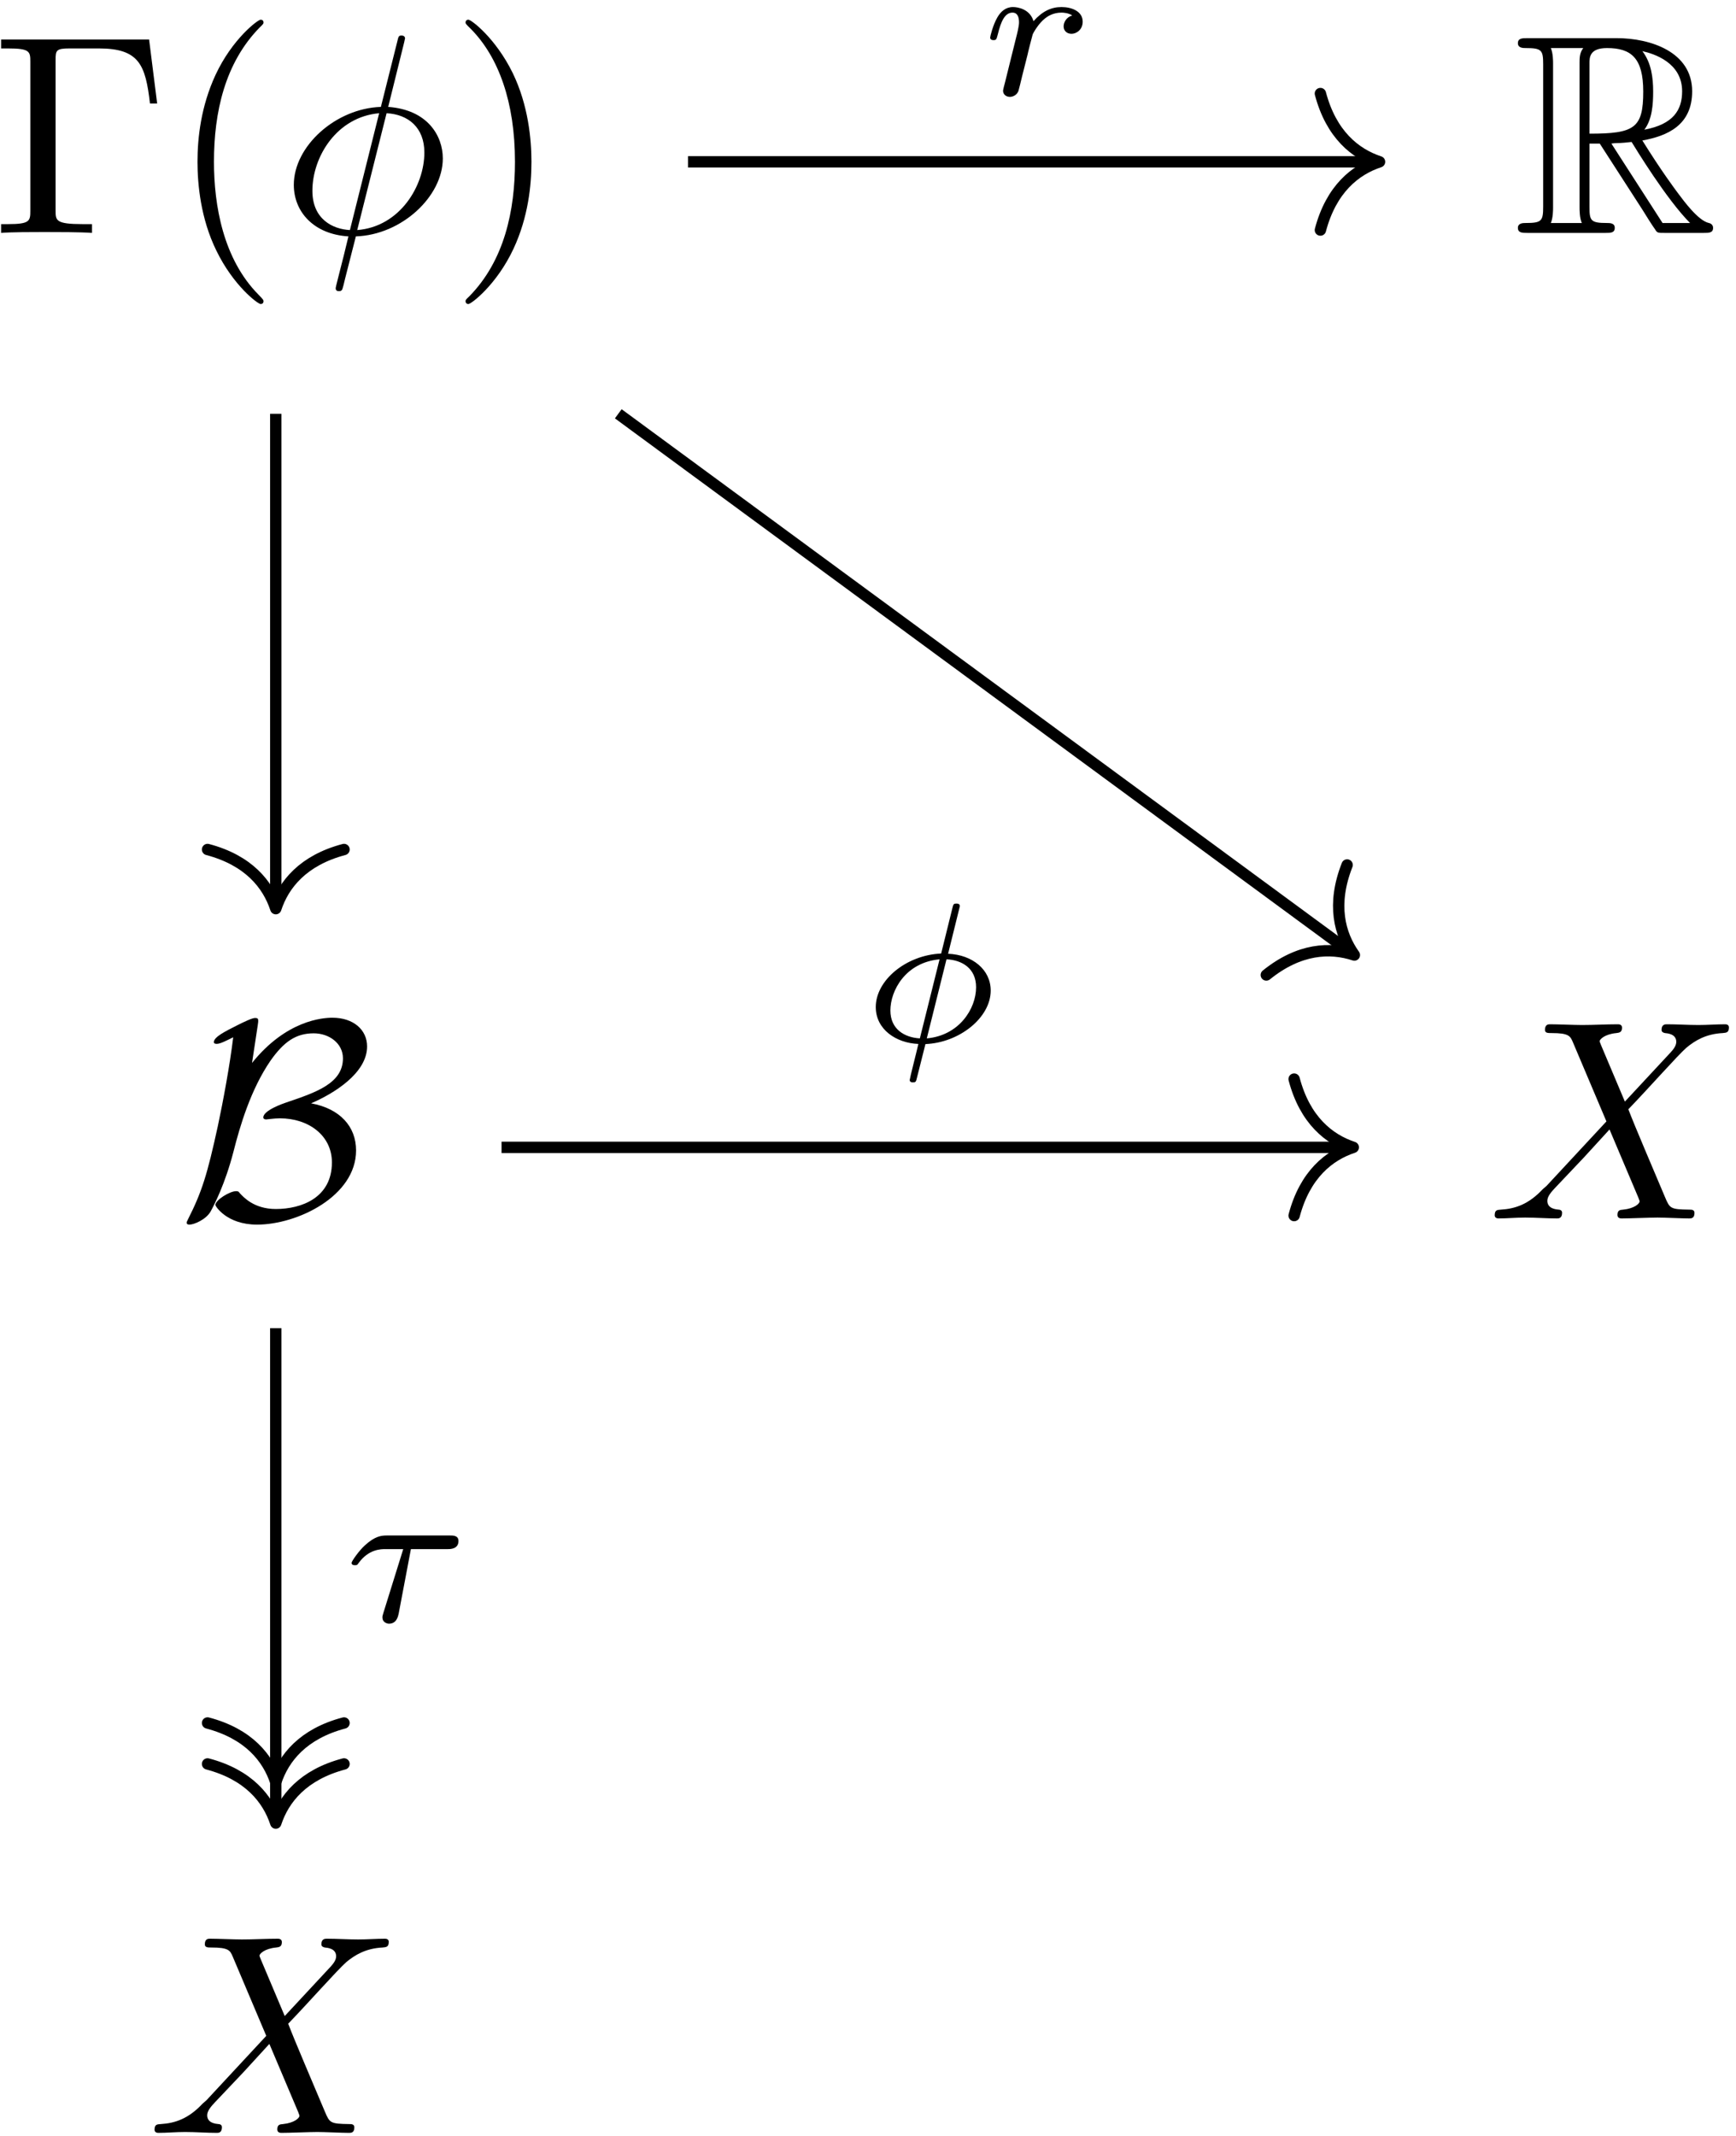 <?xml version="1.0" encoding="UTF-8"?>
<svg xmlns="http://www.w3.org/2000/svg" xmlns:xlink="http://www.w3.org/1999/xlink" width="219pt" height="269.36pt" viewBox="0 0 219 269.36" version="1.1"><!--latexit:AAAHj3jalVRbbBtFFJ3x0NCmtHZaHqVQWBK3tPTluCl58Mps4ji2403jtR3bcQj7
mKzXXu/au+vYToiYjwrxAeIHCQES0FRIFCFe4o2EhAQIVaiCtryEeH7AB3wgxB8/
jO3SBsQPM1rNvXfm3nvumTsrVwzdcQOB89CDLtvQdXl3xr9EbEe3zKxfspWCzrSk
37UqGb8lF4niOtsAvP/pBZ9XEGOkSVR84dCnGzclbctyKXzRd9PmK3bvuXnvvlv2
Hzh46PDR224fHY/GZhK5ubslslgsV9xaym/WDOPclq1e307/rCAeKpGmk2PrhSRp
v2JIjnOqZ9v2K6+6+pod11IPRfQyuoF20cvpRrqJdp+67vpdN9zI3dTbRzfTK+hW
6qU9dCe9ju6iN1AuI0sOMXSTpBTLsOxk2VJJytVdg2QqNpHKskHmy5Jm6ou6Irms
3KQquYSVJUtKSbOtmqmOtRxzjlWzFZIkDbdvtDe//5GvRpvnAv3e4JGBlCAmwnxe
ENsHxYqkkIkAxybwQbrl7K2DQ8O5ThmmVCaZjkic2QsOa0MjGUGcbtfrA2e9d9x5
V5YR4Li2bmrUd4wFwHyb53jNlRhesb1zEo+1/DrKuZB3IjwZuagzMNhlklxziUO3
0Wvp9gXfT3nVUmplYrptBHP9gYo7vyLZrq4YZLU7X3MIw16SNDLHxBZWZ36lzdoq
t5tZVG7Rstlnulzbut5jRSo7TrMss5NlyS04/95rGf9rb67mLg7Nr+hmhSE1lU6i
xZrBuRbnNiuEU3Wb8WI0mSApts6wckpBsiXFZd35jyyuXlo+qKirrWaaEo6diNMr
T0zTq+iOtCBOMNDnxWTKm57NZJku6suEkbU4YUiaw3SBFds3uhe0h89Hr6bXpOOW
KSkWYz8/fyHCWn6EqQv3MHbHdaXVLJLdXFtoGWVlwbdtHelq5x7W1JH/tPeN8p1c
ZzVvQW/1vaszBPi9P77fMPftb/R6FrJksLTjrBnXSiOtTjOPDEz0c2wCuqV139XJ
CL2xfbM9nhO7uYLrVpyRw4dbNCjqoaauFGqS6RSIeUglh/uEgYimasNaVKtoyzrO
YDmN+bqJDW2i2YhHc5jX+IrOq6kSFuqhOJZxuqEnMN8f5BvT2mz/oIVjybKGZ2dx
dEbDS9WMmFP2z+jaWPxozE5lnaCJk0YIF/EQ5mOBciaKcw7BpWSkKgznqoEZNUgC
M2EhXMehqbKzFAmKpUS16Cang+UBHC7IvG5mLQYjnjSqtcjkpBgu8jN4Wq4nYhjn
NH46NNWI5MbwQCikVUoJI5IN1ePjwkxcxdn6OMaxMVuORXC9Hk0WG5Hp2XS/mugX
8Xg8KQ64ciJQPCIHxiOpUjHbEPhUI53WxzPLergqxYJHjUg0KB/MThfk6rFiaThu
FuVMvx5yMwEy0JjQBgsOsYZUR8gUhOok3wgPJy3lmBY4WhzCY8tTOKxM8oGoptkV
bVCKipODobAe5gMx3pnEWK1ruUhljG8GdIy78zLRdHOlc0nszYWlclnam68U9H1c
XrJtqz6nzv8t2evEA1yv3TvPXRp7uHzrNcnySmKVy+e725oiGSv86nqnVujei2HU
lsWVar0HOLducQUiqc48C5W5FJeFWqf937FnndydJ6b6d6msoZfqC77tF/9il17Q
yaWFEbAR9ICdwA/2gSAYBBEwBWaACOpgFRwHD4JHwZPgWfAceB68AF4Cr4BXwevg
TfA2eB98CD4Cp8HH4Az4BJwF58Hn4EvwA/gZ/Ap+B3/CTXAr5OB+OABvgxgKMAVn
YRbeDXVow2W4Cu+HD8CH4KPwMfg4fAq+DF+D78IP4Bn4NfwGfgd/8Jz2fOo55/nM
84XnK8/Xnh89v3h+9/yJPGgz2oK8qAftQLuQH92MDqBhdDvCKI2yyER1dC86jh5C
D6NH0BPoSfQMeh69gF5Db6C30Dtd93SRrpXO6/fAzgoa4B+j676/ALkqaPc=-->
<defs>
<g>
<symbol overflow="visible" id="glyph0-0">
<path style="stroke:none;" d=""/>
</symbol>
<symbol overflow="visible" id="glyph0-1">
<path style="stroke:none;" d="M 19.859 -24.391 L 1.188 -24.391 L 1.188 -23.266 L 2.047 -23.266 C 4.812 -23.266 4.875 -22.875 4.875 -21.594 L 4.875 -2.797 C 4.875 -1.5 4.812 -1.109 2.047 -1.109 L 1.188 -1.109 L 1.188 0 C 2.438 -0.109 5.234 -0.109 6.641 -0.109 C 8.109 -0.109 11.375 -0.109 12.656 0 L 12.656 -1.109 L 11.469 -1.109 C 8.062 -1.109 8.062 -1.578 8.062 -2.828 L 8.062 -21.844 C 8.062 -23.016 8.141 -23.266 9.828 -23.266 L 13.516 -23.266 C 18.641 -23.266 19.406 -21.156 19.969 -16.312 L 20.875 -16.312 Z M 19.859 -24.391 "/>
</symbol>
<symbol overflow="visible" id="glyph0-2">
<path style="stroke:none;" d="M 11.875 8.609 C 11.875 8.5 11.875 8.422 11.266 7.812 C 6.781 3.297 5.625 -3.484 5.625 -8.969 C 5.625 -15.203 7 -21.438 11.406 -25.922 C 11.875 -26.359 11.875 -26.422 11.875 -26.531 C 11.875 -26.781 11.719 -26.891 11.516 -26.891 C 11.156 -26.891 7.922 -24.453 5.812 -19.906 C 3.984 -15.953 3.547 -11.984 3.547 -8.969 C 3.547 -6.172 3.938 -1.828 5.922 2.219 C 8.062 6.641 11.156 8.969 11.516 8.969 C 11.719 8.969 11.875 8.859 11.875 8.609 Z M 11.875 8.609 "/>
</symbol>
<symbol overflow="visible" id="glyph0-3">
<path style="stroke:none;" d="M 10.359 -8.969 C 10.359 -11.766 9.969 -16.094 8 -20.156 C 5.844 -24.562 2.766 -26.891 2.406 -26.891 C 2.188 -26.891 2.047 -26.75 2.047 -26.531 C 2.047 -26.422 2.047 -26.359 2.719 -25.719 C 6.234 -22.156 8.281 -16.453 8.281 -8.969 C 8.281 -2.828 6.953 3.484 2.516 8 C 2.047 8.422 2.047 8.5 2.047 8.609 C 2.047 8.828 2.188 8.969 2.406 8.969 C 2.766 8.969 5.984 6.531 8.109 1.969 C 9.938 -1.969 10.359 -5.953 10.359 -8.969 Z M 10.359 -8.969 "/>
</symbol>
<symbol overflow="visible" id="glyph1-0">
<path style="stroke:none;" d=""/>
</symbol>
<symbol overflow="visible" id="glyph1-1">
<path style="stroke:none;" d="M 15.672 -24.031 C 15.672 -24.094 15.781 -24.484 15.781 -24.531 C 15.781 -24.562 15.781 -24.891 15.344 -24.891 C 14.984 -24.891 14.953 -24.781 14.812 -24.172 L 12.734 -15.891 C 7.031 -15.703 1.75 -10.938 1.75 -6.062 C 1.75 -2.656 4.266 0.172 8.641 0.438 C 8.359 1.547 8.109 2.688 7.812 3.797 C 7.391 5.484 7.031 6.844 7.031 6.953 C 7.031 7.312 7.281 7.344 7.453 7.344 C 7.641 7.344 7.703 7.312 7.812 7.203 C 7.891 7.141 8.109 6.281 8.219 5.766 L 9.578 0.438 C 15.344 0.25 20.547 -4.594 20.547 -9.391 C 20.547 -12.234 18.641 -15.531 13.656 -15.891 Z M 8.828 -0.359 C 6.672 -0.469 4.094 -1.719 4.094 -5.312 C 4.094 -9.609 7.172 -14.625 12.516 -15.094 Z M 13.453 -15.094 C 16.172 -14.953 18.219 -13.297 18.219 -10.141 C 18.219 -5.922 15.125 -0.781 9.75 -0.359 Z M 13.453 -15.094 "/>
</symbol>
<symbol overflow="visible" id="glyph1-2">
<path style="stroke:none;" d="M 17.391 -14.734 L 14.375 -21.875 C 14.266 -22.156 14.203 -22.297 14.203 -22.344 C 14.203 -22.562 14.812 -23.234 16.312 -23.375 C 16.672 -23.422 17.031 -23.453 17.031 -24.062 C 17.031 -24.484 16.609 -24.484 16.5 -24.484 C 15.031 -24.484 13.484 -24.391 11.984 -24.391 C 11.078 -24.391 8.859 -24.484 7.953 -24.484 C 7.75 -24.484 7.312 -24.484 7.312 -23.781 C 7.312 -23.375 7.672 -23.375 8.141 -23.375 C 10.297 -23.375 10.5 -23.016 10.828 -22.234 L 15.062 -12.234 L 7.5 -4.094 L 7.031 -3.688 C 5.266 -1.797 3.578 -1.219 1.75 -1.109 C 1.297 -1.078 0.969 -1.078 0.969 -0.391 C 0.969 -0.359 0.969 0 1.438 0 C 2.516 0 3.688 -0.109 4.812 -0.109 C 6.125 -0.109 7.531 0 8.828 0 C 9.031 0 9.469 0 9.469 -0.719 C 9.469 -1.078 9.109 -1.109 9.031 -1.109 C 8.719 -1.141 7.609 -1.219 7.609 -2.219 C 7.609 -2.797 8.141 -3.375 8.578 -3.844 L 12.234 -7.703 L 15.453 -11.219 L 19.078 -2.656 C 19.219 -2.266 19.25 -2.219 19.25 -2.156 C 19.25 -1.859 18.578 -1.25 17.172 -1.109 C 16.781 -1.078 16.453 -1.047 16.453 -0.438 C 16.453 0 16.859 0 17 0 C 18 0 20.516 -0.109 21.516 -0.109 C 22.406 -0.109 24.594 0 25.5 0 C 25.75 0 26.172 0 26.172 -0.688 C 26.172 -1.109 25.812 -1.109 25.531 -1.109 C 23.125 -1.141 23.062 -1.25 22.453 -2.688 C 21.047 -6.031 18.641 -11.625 17.828 -13.766 C 20.266 -16.281 24.031 -20.547 25.172 -21.547 C 26.219 -22.406 27.578 -23.266 29.734 -23.375 C 30.188 -23.422 30.516 -23.422 30.516 -24.094 C 30.516 -24.141 30.516 -24.484 30.047 -24.484 C 28.969 -24.484 27.797 -24.391 26.672 -24.391 C 25.359 -24.391 23.984 -24.484 22.703 -24.484 C 22.484 -24.484 22.016 -24.484 22.016 -23.781 C 22.016 -23.531 22.203 -23.422 22.453 -23.375 C 22.766 -23.344 23.875 -23.266 23.875 -22.266 C 23.875 -21.766 23.484 -21.297 23.203 -20.984 Z M 17.391 -14.734 "/>
</symbol>
<symbol overflow="visible" id="glyph2-0">
<path style="stroke:none;" d=""/>
</symbol>
<symbol overflow="visible" id="glyph2-1">
<path style="stroke:none;" d="M 9.609 -11.266 L 10.906 -11.266 L 16.281 -2.938 C 16.641 -2.359 17.5 -0.969 17.891 -0.438 C 18.141 0 18.25 0 19.078 0 L 24.031 0 C 24.672 0 25.203 0 25.203 -0.641 C 25.203 -0.938 25 -1.188 24.672 -1.25 C 23.344 -1.547 21.594 -3.906 20.734 -5.062 C 20.469 -5.422 18.688 -7.781 16.281 -11.656 C 19.469 -12.234 22.562 -13.594 22.562 -17.859 C 22.562 -22.844 17.281 -24.562 13.047 -24.562 L 1.797 -24.562 C 1.141 -24.562 0.578 -24.562 0.578 -23.922 C 0.578 -23.312 1.25 -23.312 1.547 -23.312 C 3.578 -23.312 3.766 -23.062 3.766 -21.266 L 3.766 -3.297 C 3.766 -1.5 3.578 -1.25 1.547 -1.25 C 1.25 -1.25 0.578 -1.25 0.578 -0.641 C 0.578 0 1.141 0 1.797 0 L 11.625 0 C 12.266 0 12.797 0 12.797 -0.641 C 12.797 -1.25 12.188 -1.25 11.797 -1.25 C 9.75 -1.25 9.609 -1.547 9.609 -3.297 Z M 16.531 -13.016 C 17.531 -14.344 17.641 -16.25 17.641 -17.828 C 17.641 -19.547 17.422 -21.438 16.281 -22.922 C 17.75 -22.594 21.297 -21.484 21.297 -17.859 C 21.297 -15.531 20.219 -13.703 16.531 -13.016 Z M 9.609 -21.375 C 9.609 -22.125 9.609 -23.312 11.828 -23.312 C 14.875 -23.312 16.391 -22.047 16.391 -17.828 C 16.391 -13.203 15.281 -12.516 9.609 -12.516 Z M 4.734 -1.25 C 5.016 -1.906 5.016 -2.906 5.016 -3.234 L 5.016 -21.344 C 5.016 -21.688 5.016 -22.656 4.734 -23.312 L 8.828 -23.312 C 8.359 -22.734 8.359 -22.016 8.359 -21.484 L 8.359 -3.234 C 8.359 -2.875 8.359 -1.906 8.641 -1.25 Z M 12.375 -11.266 C 12.625 -11.297 12.766 -11.328 13.047 -11.328 C 13.594 -11.328 14.375 -11.406 14.922 -11.469 C 15.453 -10.609 19.328 -4.234 22.297 -1.25 L 18.828 -1.25 Z M 12.375 -11.266 "/>
</symbol>
<symbol overflow="visible" id="glyph3-0">
<path style="stroke:none;" d=""/>
</symbol>
<symbol overflow="visible" id="glyph3-1">
<path style="stroke:none;" d="M 10.047 -24.344 C 10.109 -24.75 10.109 -24.812 10.109 -24.922 C 10.109 -25.172 10.047 -25.281 9.719 -25.281 C 9.328 -25.281 8.25 -24.75 7.531 -24.391 C 5.875 -23.562 4.516 -22.875 4.516 -22.234 C 4.516 -22.016 4.766 -22.016 4.906 -22.016 C 5.344 -22.016 6.281 -22.516 6.953 -22.844 C 6.531 -19.328 5.672 -14.734 5.016 -11.656 C 3.688 -5.562 3.016 -3.375 1.25 0.109 C 1.078 0.438 1.078 0.5 1.078 0.531 C 1.078 0.781 1.359 0.781 1.438 0.781 C 2.016 0.781 3.516 0.141 4.094 -0.859 C 4.547 -1.688 5.922 -4.297 7 -8.469 C 7.781 -11.547 9.141 -16.25 11.688 -19.938 C 13.344 -22.266 14.844 -23.344 17.109 -23.344 C 19.047 -23.344 20.797 -22.094 20.797 -20.188 C 20.797 -17.031 17.391 -15.891 13.656 -14.625 C 13.234 -14.484 10.75 -13.625 10.75 -12.734 C 10.75 -12.516 11.016 -12.484 11.109 -12.484 C 11.266 -12.484 12.078 -12.625 12.844 -12.625 C 16.453 -12.625 19.406 -10.469 19.406 -7.062 C 19.406 -2.625 15.594 -1.188 12.328 -1.188 C 9.578 -1.188 8.25 -2.688 7.781 -3.188 C 7.641 -3.375 7.609 -3.438 7.312 -3.438 C 6.531 -3.438 4.703 -2.328 4.703 -1.688 C 4.703 -1.578 6.094 0.781 9.969 0.781 C 15.031 0.781 22.453 -2.797 22.453 -8.578 C 22.453 -11.578 20.438 -13.844 16.781 -14.516 C 19.656 -15.75 23.844 -18.328 23.844 -21.688 C 23.844 -23.781 22.125 -25.312 19.469 -25.312 C 18.25 -25.312 13.656 -25 9.328 -19.609 Z M 10.047 -24.344 "/>
</symbol>
<symbol overflow="visible" id="glyph4-0">
<path style="stroke:none;" d=""/>
</symbol>
<symbol overflow="visible" id="glyph4-1">
<path style="stroke:none;" d="M 5.906 -5.078 C 5.922 -5.219 6.5 -7.484 6.547 -7.609 C 6.609 -7.812 7.328 -9.062 8.141 -9.672 C 8.406 -9.875 9.094 -10.375 10.172 -10.375 C 10.422 -10.375 11.047 -10.344 11.547 -10.016 C 10.75 -9.797 10.453 -9.094 10.453 -8.641 C 10.453 -8.078 10.875 -7.703 11.453 -7.703 C 12.031 -7.703 12.859 -8.188 12.859 -9.234 C 12.859 -10.547 11.469 -11.078 10.188 -11.078 C 8.891 -11.078 7.766 -10.547 6.656 -9.297 C 6.203 -10.828 4.672 -11.078 4.062 -11.078 C 3.141 -11.078 2.516 -10.5 2.109 -9.797 C 1.531 -8.812 1.188 -7.359 1.188 -7.234 C 1.188 -6.906 1.531 -6.906 1.609 -6.906 C 1.953 -6.906 1.984 -6.984 2.156 -7.656 C 2.531 -9.188 3.016 -10.375 4 -10.375 C 4.641 -10.375 4.828 -9.812 4.828 -9.141 C 4.828 -8.656 4.594 -7.734 4.422 -7.062 C 4.25 -6.375 4 -5.344 3.859 -4.797 L 3.062 -1.578 C 2.969 -1.25 2.812 -0.625 2.812 -0.547 C 2.812 0 3.266 0.25 3.672 0.25 C 4.047 0.25 4.547 0.031 4.75 -0.484 C 4.797 -0.625 5.078 -1.734 5.219 -2.359 Z M 5.906 -5.078 "/>
</symbol>
<symbol overflow="visible" id="glyph4-2">
<path style="stroke:none;" d="M 12.359 -17.094 C 12.359 -17.422 12.047 -17.422 11.922 -17.422 C 11.547 -17.422 11.531 -17.297 11.422 -16.875 L 10 -11.125 C 5.547 -10.922 1.75 -7.734 1.75 -4.375 C 1.75 -1.531 4.344 0.172 7.125 0.281 C 6.938 1.047 6.75 1.859 6.547 2.641 C 6.25 3.812 6.031 4.75 6.031 4.828 C 6.031 5.125 6.359 5.125 6.422 5.125 C 6.797 5.125 6.828 5.047 6.953 4.516 L 8.016 0.297 C 12.297 0.125 16.25 -3.031 16.25 -6.453 C 16.25 -9.094 13.938 -10.969 10.875 -11.094 Z M 7.312 -0.422 C 5.375 -0.531 3.594 -1.578 3.594 -3.938 C 3.594 -6.453 5.5 -10 9.797 -10.391 Z M 10.672 -10.391 C 12.609 -10.312 14.406 -9.266 14.406 -6.875 C 14.406 -4.141 12.25 -0.781 8.188 -0.422 Z M 10.672 -10.391 "/>
</symbol>
<symbol overflow="visible" id="glyph4-3">
<path style="stroke:none;" d="M 8.609 -9.109 L 13.281 -9.109 C 13.562 -9.109 14.609 -9.109 14.609 -10.125 C 14.609 -10.828 13.953 -10.828 13.531 -10.828 L 5.625 -10.828 C 4.891 -10.828 4.094 -10.766 2.781 -9.562 C 2.062 -8.906 1.125 -7.578 1.125 -7.375 C 1.125 -7.078 1.453 -7.078 1.562 -7.078 C 1.828 -7.078 1.859 -7.125 2.016 -7.359 C 3.297 -9.109 4.828 -9.109 5.406 -9.109 L 7.641 -9.109 L 5.141 -1.078 C 5.016 -0.672 5.016 -0.656 5.016 -0.5 C 5.016 0.172 5.656 0.297 5.844 0.297 C 6.797 0.297 6.984 -0.609 7.062 -0.953 Z M 8.609 -9.109 "/>
</symbol>
</g>
<clipPath id="clip1">
  <path d="M 124 0.18 L 137 0.18 L 137 13 L 124 13 Z M 124 0.18 "/>
</clipPath>
</defs>
<g id="surface1">
<g style="fill:rgb(0%,0%,0%);fill-opacity:1;">
  <use xlink:href="#glyph0-1" x="-1.049" y="29.373"/>
</g>
<g style="fill:rgb(0%,0%,0%);fill-opacity:1;">
  <use xlink:href="#glyph0-2" x="21.367" y="29.373"/>
</g>
<g style="fill:rgb(0%,0%,0%);fill-opacity:1;">
  <use xlink:href="#glyph1-1" x="35.315" y="29.373"/>
</g>
<g style="fill:rgb(0%,0%,0%);fill-opacity:1;">
  <use xlink:href="#glyph0-3" x="56.684" y="29.373"/>
</g>
<g style="fill:rgb(0%,0%,0%);fill-opacity:1;">
  <use xlink:href="#glyph2-1" x="190.907" y="29.373"/>
</g>
<g style="fill:rgb(0%,0%,0%);fill-opacity:1;">
  <use xlink:href="#glyph3-1" x="22.466" y="153.656"/>
</g>
<g style="fill:rgb(0%,0%,0%);fill-opacity:1;">
  <use xlink:href="#glyph1-2" x="187.591" y="153.656"/>
</g>
<g style="fill:rgb(0%,0%,0%);fill-opacity:1;">
  <use xlink:href="#glyph1-2" x="18.528" y="268.975"/>
</g>
<path style="fill:none;stroke-width:0.398;stroke-linecap:butt;stroke-linejoin:miter;stroke:rgb(0%,0%,0%);stroke-opacity:1;stroke-miterlimit:10;" d="M -20.763 23.206 L -20.763 6.07 " transform="matrix(3.6,0,0,-3.6,109.536,135.725)"/>
<path style="fill:none;stroke-width:0.398;stroke-linecap:round;stroke-linejoin:round;stroke:rgb(0%,0%,0%);stroke-opacity:1;stroke-miterlimit:10;" d="M -2.072 2.391 C -1.693 0.957 -0.85 0.278 0 -0 C -0.85 -0.279 -1.693 -0.956 -2.072 -2.391 " transform="matrix(0,3.6,3.6,0,34.791,114.589)"/>
<path style="fill:none;stroke-width:0.398;stroke-linecap:butt;stroke-linejoin:miter;stroke:rgb(0%,0%,0%);stroke-opacity:1;stroke-miterlimit:10;" d="M -8.761 23.206 L 16.873 4.365 " transform="matrix(3.6,0,0,-3.6,109.536,135.725)"/>
<path style="fill:none;stroke-width:0.398;stroke-linecap:round;stroke-linejoin:round;stroke:rgb(0%,0%,0%);stroke-opacity:1;stroke-miterlimit:10;" d="M -2.072 2.391 C -1.693 0.957 -0.85 0.278 -0 -0.001 C -0.85 -0.279 -1.694 -0.956 -2.072 -2.391 " transform="matrix(2.901,2.132,2.132,-2.901,170.857,120.436)"/>
<path style="fill:none;stroke-width:0.398;stroke-linecap:butt;stroke-linejoin:miter;stroke:rgb(0%,0%,0%);stroke-opacity:1;stroke-miterlimit:10;" d="M -6.318 32.033 L 17.716 32.033 " transform="matrix(3.6,0,0,-3.6,109.536,135.725)"/>
<path style="fill:none;stroke-width:0.398;stroke-linecap:round;stroke-linejoin:round;stroke:rgb(0%,0%,0%);stroke-opacity:1;stroke-miterlimit:10;" d="M -2.072 2.391 C -1.693 0.957 -0.85 0.279 0 -0 C -0.85 -0.279 -1.693 -0.956 -2.072 -2.391 " transform="matrix(3.6,0,0,-3.6,174.03,20.405)"/>
<g clip-path="url(#clip1)" clip-rule="nonzero">
<g style="fill:rgb(0%,0%,0%);fill-opacity:1;">
  <use xlink:href="#glyph4-1" x="123.724" y="11.967"/>
</g>
</g>
<path style="fill:none;stroke-width:0.398;stroke-linecap:butt;stroke-linejoin:miter;stroke:rgb(0%,0%,0%);stroke-opacity:1;stroke-miterlimit:10;" d="M -12.851 -2.491 L 16.796 -2.491 " transform="matrix(3.6,0,0,-3.6,109.536,135.725)"/>
<path style="fill:none;stroke-width:0.398;stroke-linecap:round;stroke-linejoin:round;stroke:rgb(0%,0%,0%);stroke-opacity:1;stroke-miterlimit:10;" d="M -2.072 2.391 C -1.693 0.956 -0.85 0.279 0 -0 C -0.85 -0.279 -1.693 -0.956 -2.072 -2.39 " transform="matrix(3.6,0,0,-3.6,170.717,144.691)"/>
<g style="fill:rgb(0%,0%,0%);fill-opacity:1;">
  <use xlink:href="#glyph4-2" x="108.73" y="131.372"/>
</g>
<path style="fill:none;stroke-width:0.398;stroke-linecap:butt;stroke-linejoin:miter;stroke:rgb(0%,0%,0%);stroke-opacity:1;stroke-miterlimit:10;" d="M -20.763 -8.826 L -20.763 -25.963 " transform="matrix(3.6,0,0,-3.6,109.536,135.725)"/>
<path style="fill:none;stroke-width:0.398;stroke-linecap:round;stroke-linejoin:round;stroke:rgb(0%,0%,0%);stroke-opacity:1;stroke-miterlimit:10;" d="M -2.072 2.391 C -1.693 0.957 -0.85 0.278 -0 -0 C -0.85 -0.279 -1.693 -0.956 -2.072 -2.391 " transform="matrix(0,3.6,3.6,0,34.791,224.743)"/>
<path style="fill:none;stroke-width:0.398;stroke-linecap:round;stroke-linejoin:round;stroke:rgb(0%,0%,0%);stroke-opacity:1;stroke-miterlimit:10;" d="M -2.072 2.391 C -1.693 0.957 -0.85 0.278 -0 -0 C -0.85 -0.279 -1.693 -0.956 -2.072 -2.391 " transform="matrix(0,3.6,3.6,0,34.791,229.908)"/>
<g style="fill:rgb(0%,0%,0%);fill-opacity:1;">
  <use xlink:href="#glyph4-3" x="43.228" y="204.466"/>
</g>
</g>
</svg>
